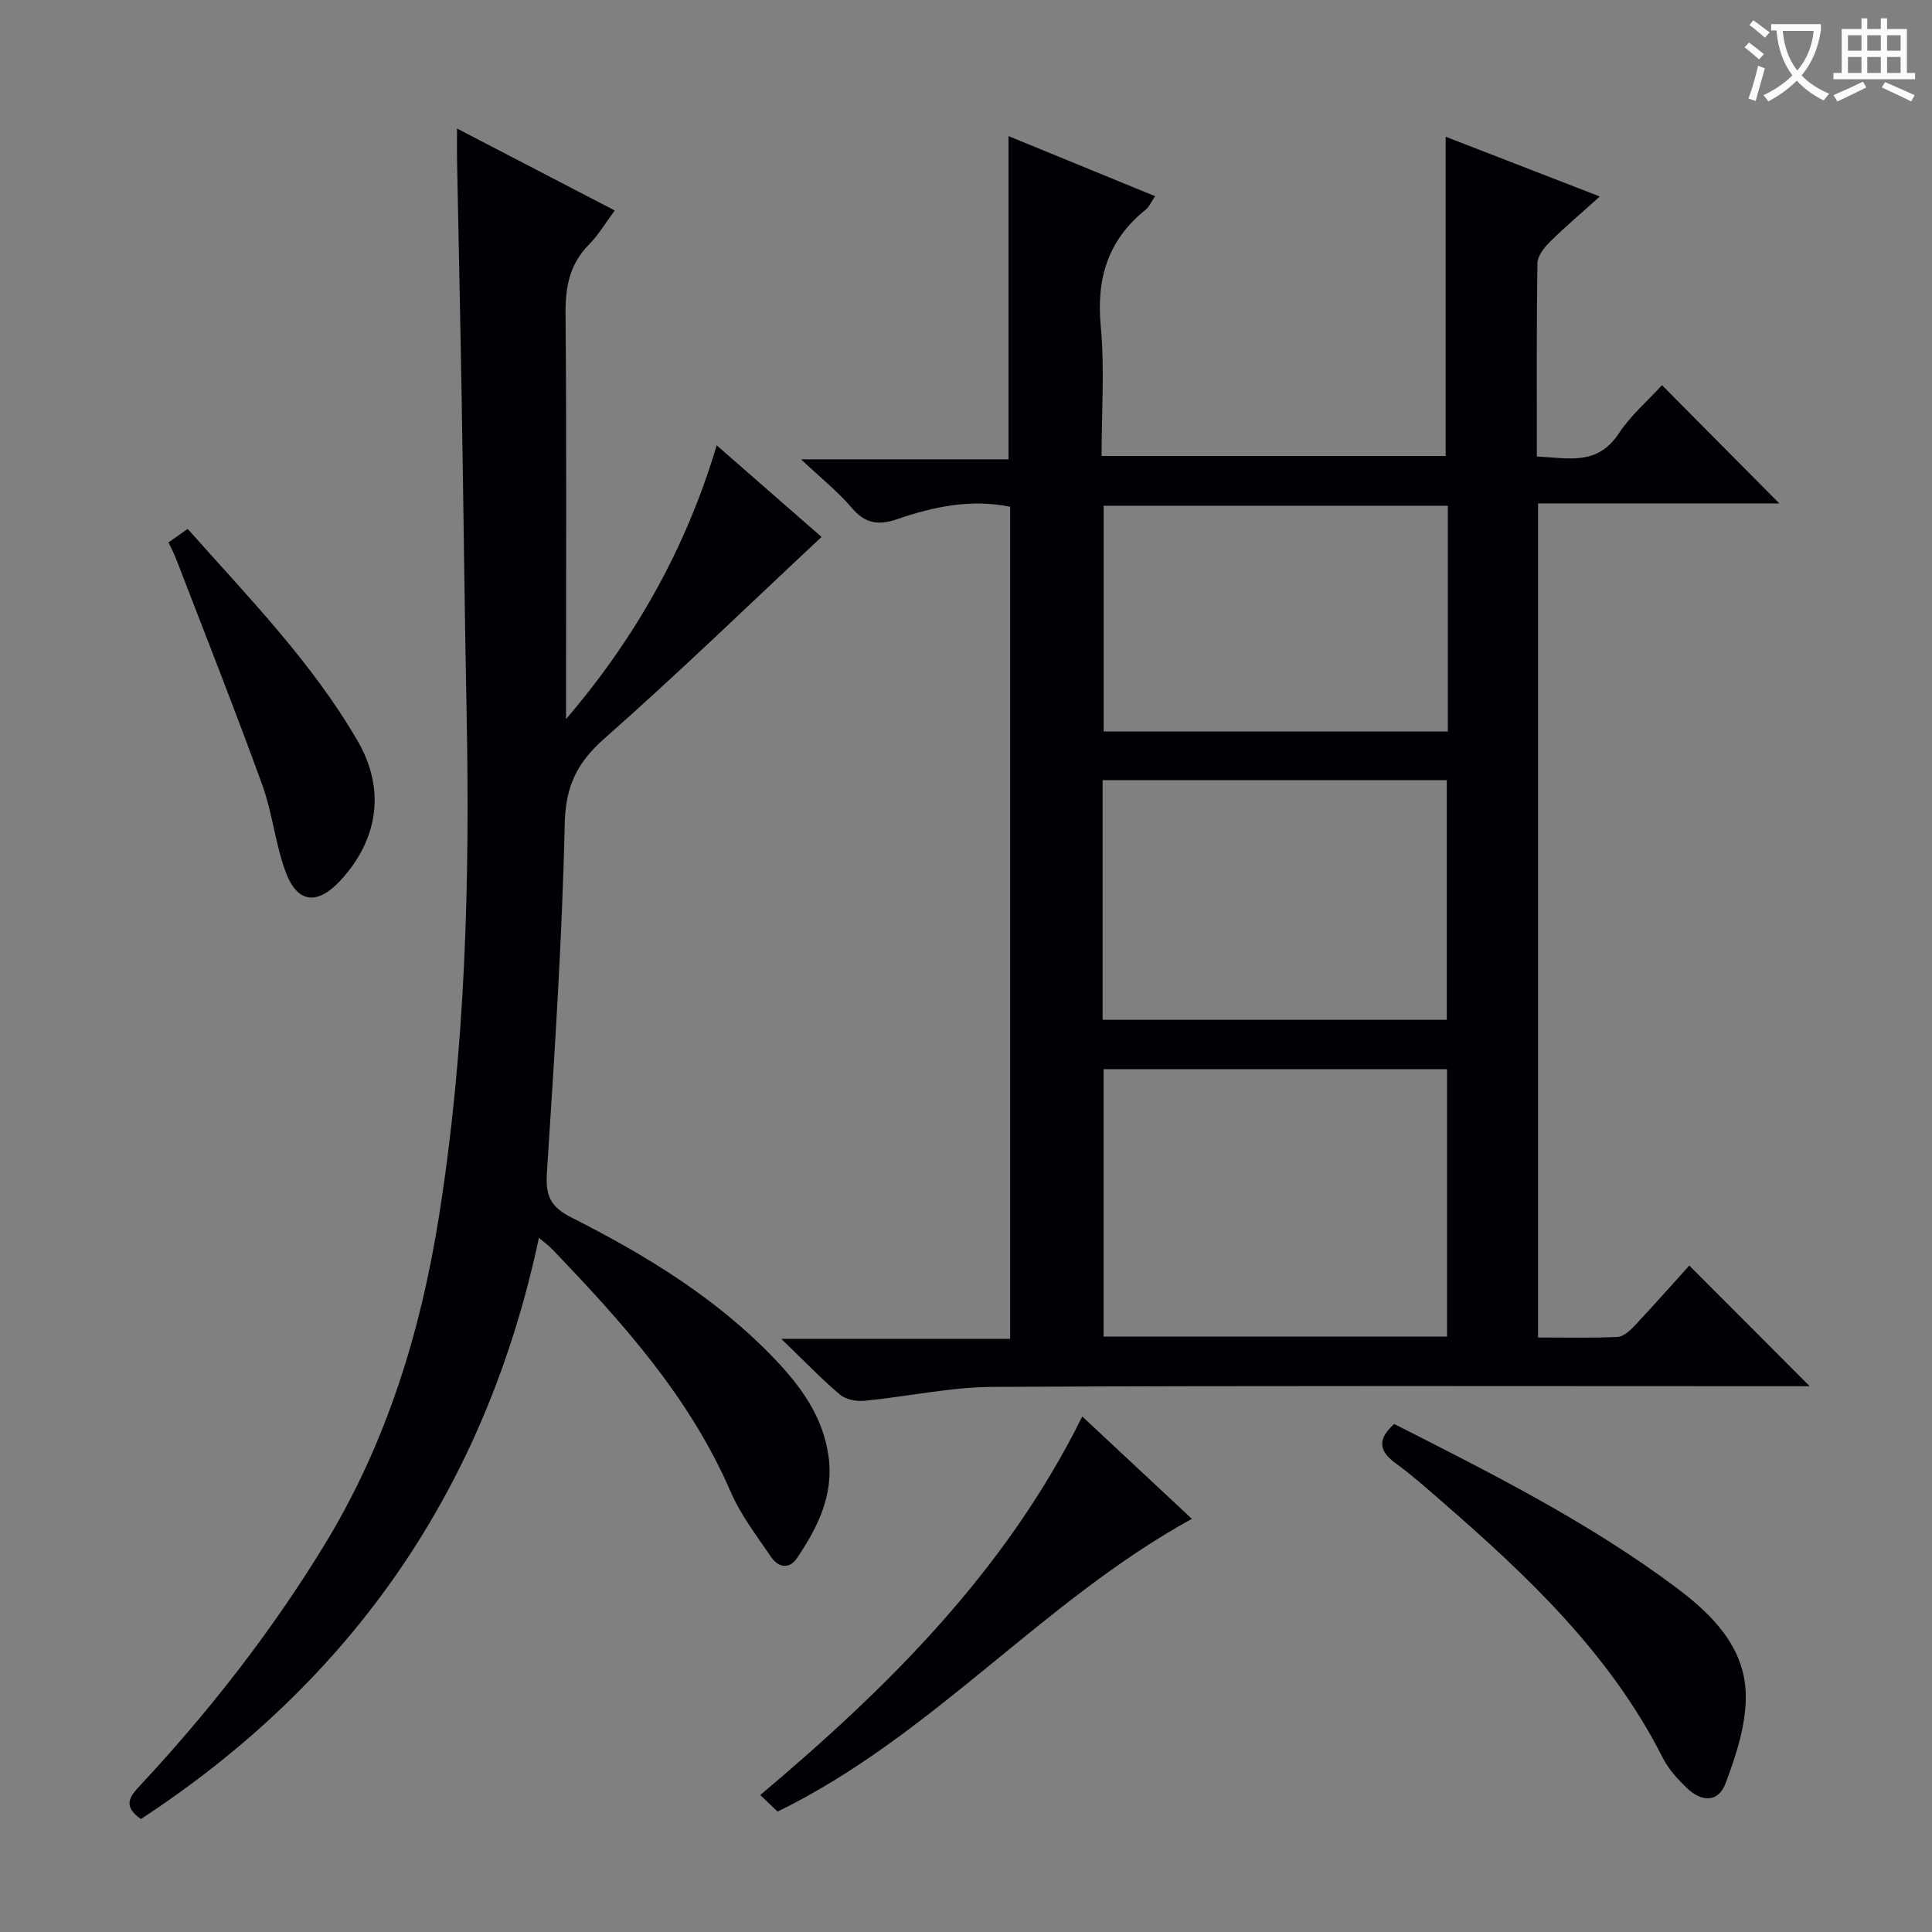 <svg enable-background="new 0 0 400 400" viewBox="0 0 400 400" xmlns="http://www.w3.org/2000/svg"><rect x="0" y="0" width="400" height="400" fill="#808080" stroke="none"/><g fill="#010105"><path d="m374.68 287c-1.1 0-2.87 0-4.64 0-54.81 0-109.63-.14-164.44.14-8.89.04-17.76 2.02-26.66 2.88-1.66.16-3.85-.27-5.05-1.29-3.91-3.32-7.47-7.04-12.14-11.54h47.39c0-57.69 0-114.86 0-172.27-8.1-1.66-15.86-.03-23.39 2.57-3.95 1.36-6.65.9-9.42-2.37-2.78-3.28-6.21-6-10.48-10.02h42.95c0-22.66 0-44.67 0-66.92 9.8 4.02 19.87 8.14 30.35 12.44-.86 1.26-1.24 2.23-1.95 2.79-7.81 6.26-10.24 14.24-9.3 24.14.82 8.74.17 17.63.17 26.86h71.24c0-21.9 0-43.63 0-66.1 10.33 4 20.7 8.03 31.91 12.37-3.79 3.42-7.17 6.28-10.31 9.38-1.19 1.18-2.58 2.91-2.6 4.41-.2 13.15-.12 26.3-.12 40.05 6.38.27 12.48 2.01 16.95-4.76 2.54-3.84 6.17-6.95 8.96-10.01 8.11 8.17 16.14 16.27 24.29 24.48-16.14 0-32.92 0-49.95 0v172.68c5.61 0 11.05.14 16.47-.11 1.22-.06 2.57-1.32 3.53-2.33 3.98-4.24 7.84-8.61 11.31-12.45 8.34 8.35 16.62 16.66 24.93 24.98zm-75.08-10.27c0-18.8 0-37.03 0-55.37-23.9 0-47.47 0-71.11 0v55.37zm-71.32-65.59h71.26c0-16.84 0-33.23 0-49.62-23.95 0-47.5 0-71.26 0zm71.48-106.43c-24.05 0-47.62 0-71.26 0v46.73h71.26c0-15.65 0-30.94 0-46.73z"/><path d="m29.17 376.61c-3.82-2.68-2.31-4.65-.27-6.83 14.34-15.37 27.23-31.86 38.21-49.82 12.86-21.04 19.95-44.02 23.79-68.21 5.46-34.47 6.4-69.17 5.71-103.97-.43-21.64-.65-43.29-1.02-64.93-.28-16.64-.65-33.28-.97-49.92-.03-1.82 0-3.63 0-6.32 11.17 5.8 21.7 11.27 32.66 16.97-1.95 2.61-3.37 5.07-5.31 7.02-4.07 4.08-4.93 8.86-4.88 14.46.23 26.16.1 52.33.1 78.49v5.33c14.33-16.74 24.83-35.31 31.19-56.68 7.52 6.57 14.76 12.9 21.71 18.97-15.08 14.09-29.71 28.29-44.99 41.76-5.69 5.02-8.01 9.91-8.18 17.67-.53 24.09-2.15 48.15-3.69 72.21-.29 4.58.61 6.99 4.97 9.2 15.48 7.83 30.27 16.8 42.37 29.54 5.35 5.63 9.77 11.79 10.94 19.75 1.2 8.14-2.18 14.91-6.52 21.31-1.64 2.41-3.91 1.86-5.35-.26-2.97-4.38-6.29-8.69-8.37-13.5-8.51-19.68-22.52-35.19-37.08-50.35-.57-.59-1.24-1.07-2.61-2.23-11 51.7-38.51 91.59-82.41 120.34z"/><path d="m288.65 294.82c20.18 10.24 40.23 20.31 58.28 33.79 7.5 5.6 14.28 12.33 14.51 22.16.14 6.15-1.97 12.59-4.19 18.48-1.48 3.92-4.9 3.95-8.06.89-1.89-1.83-3.77-3.89-4.94-6.21-10.9-21.58-28.06-37.72-45.95-53.26-3.01-2.62-6-5.28-9.22-7.62-3.42-2.47-4.16-4.88-.43-8.23z"/><path d="m224.07 293.27c7.7 7.19 14.94 13.95 22.7 21.19-30.96 16.99-53.65 44.92-85.78 60.61-.95-.91-2.22-2.12-3.59-3.43 26.62-22.41 50.84-46.43 66.67-78.37z"/><path d="m34.88 112.3c1.26-.88 2.43-1.7 3.98-2.79 12.58 14.17 25.73 27.6 35.2 43.92 5.85 10.09 4.19 20.49-3.61 28.9-4.71 5.07-8.85 4.72-11.26-1.68-2.19-5.83-2.76-12.27-4.89-18.14-5.7-15.7-11.85-31.24-17.85-46.83-.4-1.06-.96-2.08-1.57-3.38z"/></g><path d="m362.1 8.8c1.1.8 2.1 1.6 3.1 2.4l-1 1.1c-1.3-1.1-2.3-2-3-2.5zm1.9 4.8c.5.2.9.4 1.4.5-.6 2.3-1.3 4.5-1.9 6.8l-1.5-.5c.8-2.1 1.4-4.3 2-6.8zm-1-9.4c1.3.9 2.4 1.8 3.4 2.5l-1 1.1c-1.4-1.2-2.4-2.1-3.2-2.6zm3.7 2.2v-1.4h10.3v1.2c-.5 3.6-1.8 6.8-4 9.4 1.5 1.6 3.4 2.8 5.7 3.8-.3.4-.7.8-1.1 1.4-2.3-1.1-4.1-2.5-5.6-4.1-1.6 1.6-3.6 3.1-5.9 4.3-.3-.5-.7-.9-1-1.3 2.4-1.1 4.4-2.5 6-4.1-1.9-2.5-3-5.6-3.3-9.3h-1.1zm8.8 0h-6.4c.3 3.3 1.3 6 3 8.2 2-2.3 3.1-5.1 3.4-8.2z" fill="#fcfbfa"/><path d="m385.3 3.8h1.3v2.2h2.8v-2.2h1.3v2.2h4.1v9.1h1.7v1.3h-16.9v-1.3h1.7v-9.1h4.1v-2.2zm.4 13.1.7 1.2c-1.8.9-3.8 1.9-6 2.9-.2-.4-.5-.8-.8-1.3 2.3-1 4.3-1.9 6.1-2.8zm-3.1-6.4h2.8v-3.2h-2.8zm0 4.6h2.8v-3.3h-2.8zm4-4.6h2.8v-3.2h-2.8zm0 4.6h2.8v-3.3h-2.8zm3.7 1.9c2.1.9 4.1 1.8 6.1 2.7l-.7 1.3c-2.2-1.1-4.2-2-6.1-2.9zm3.2-9.7h-2.8v3.2h2.8zm-2.8 7.8h2.8v-3.3h-2.8z" fill="#fcfbfa"/></svg>